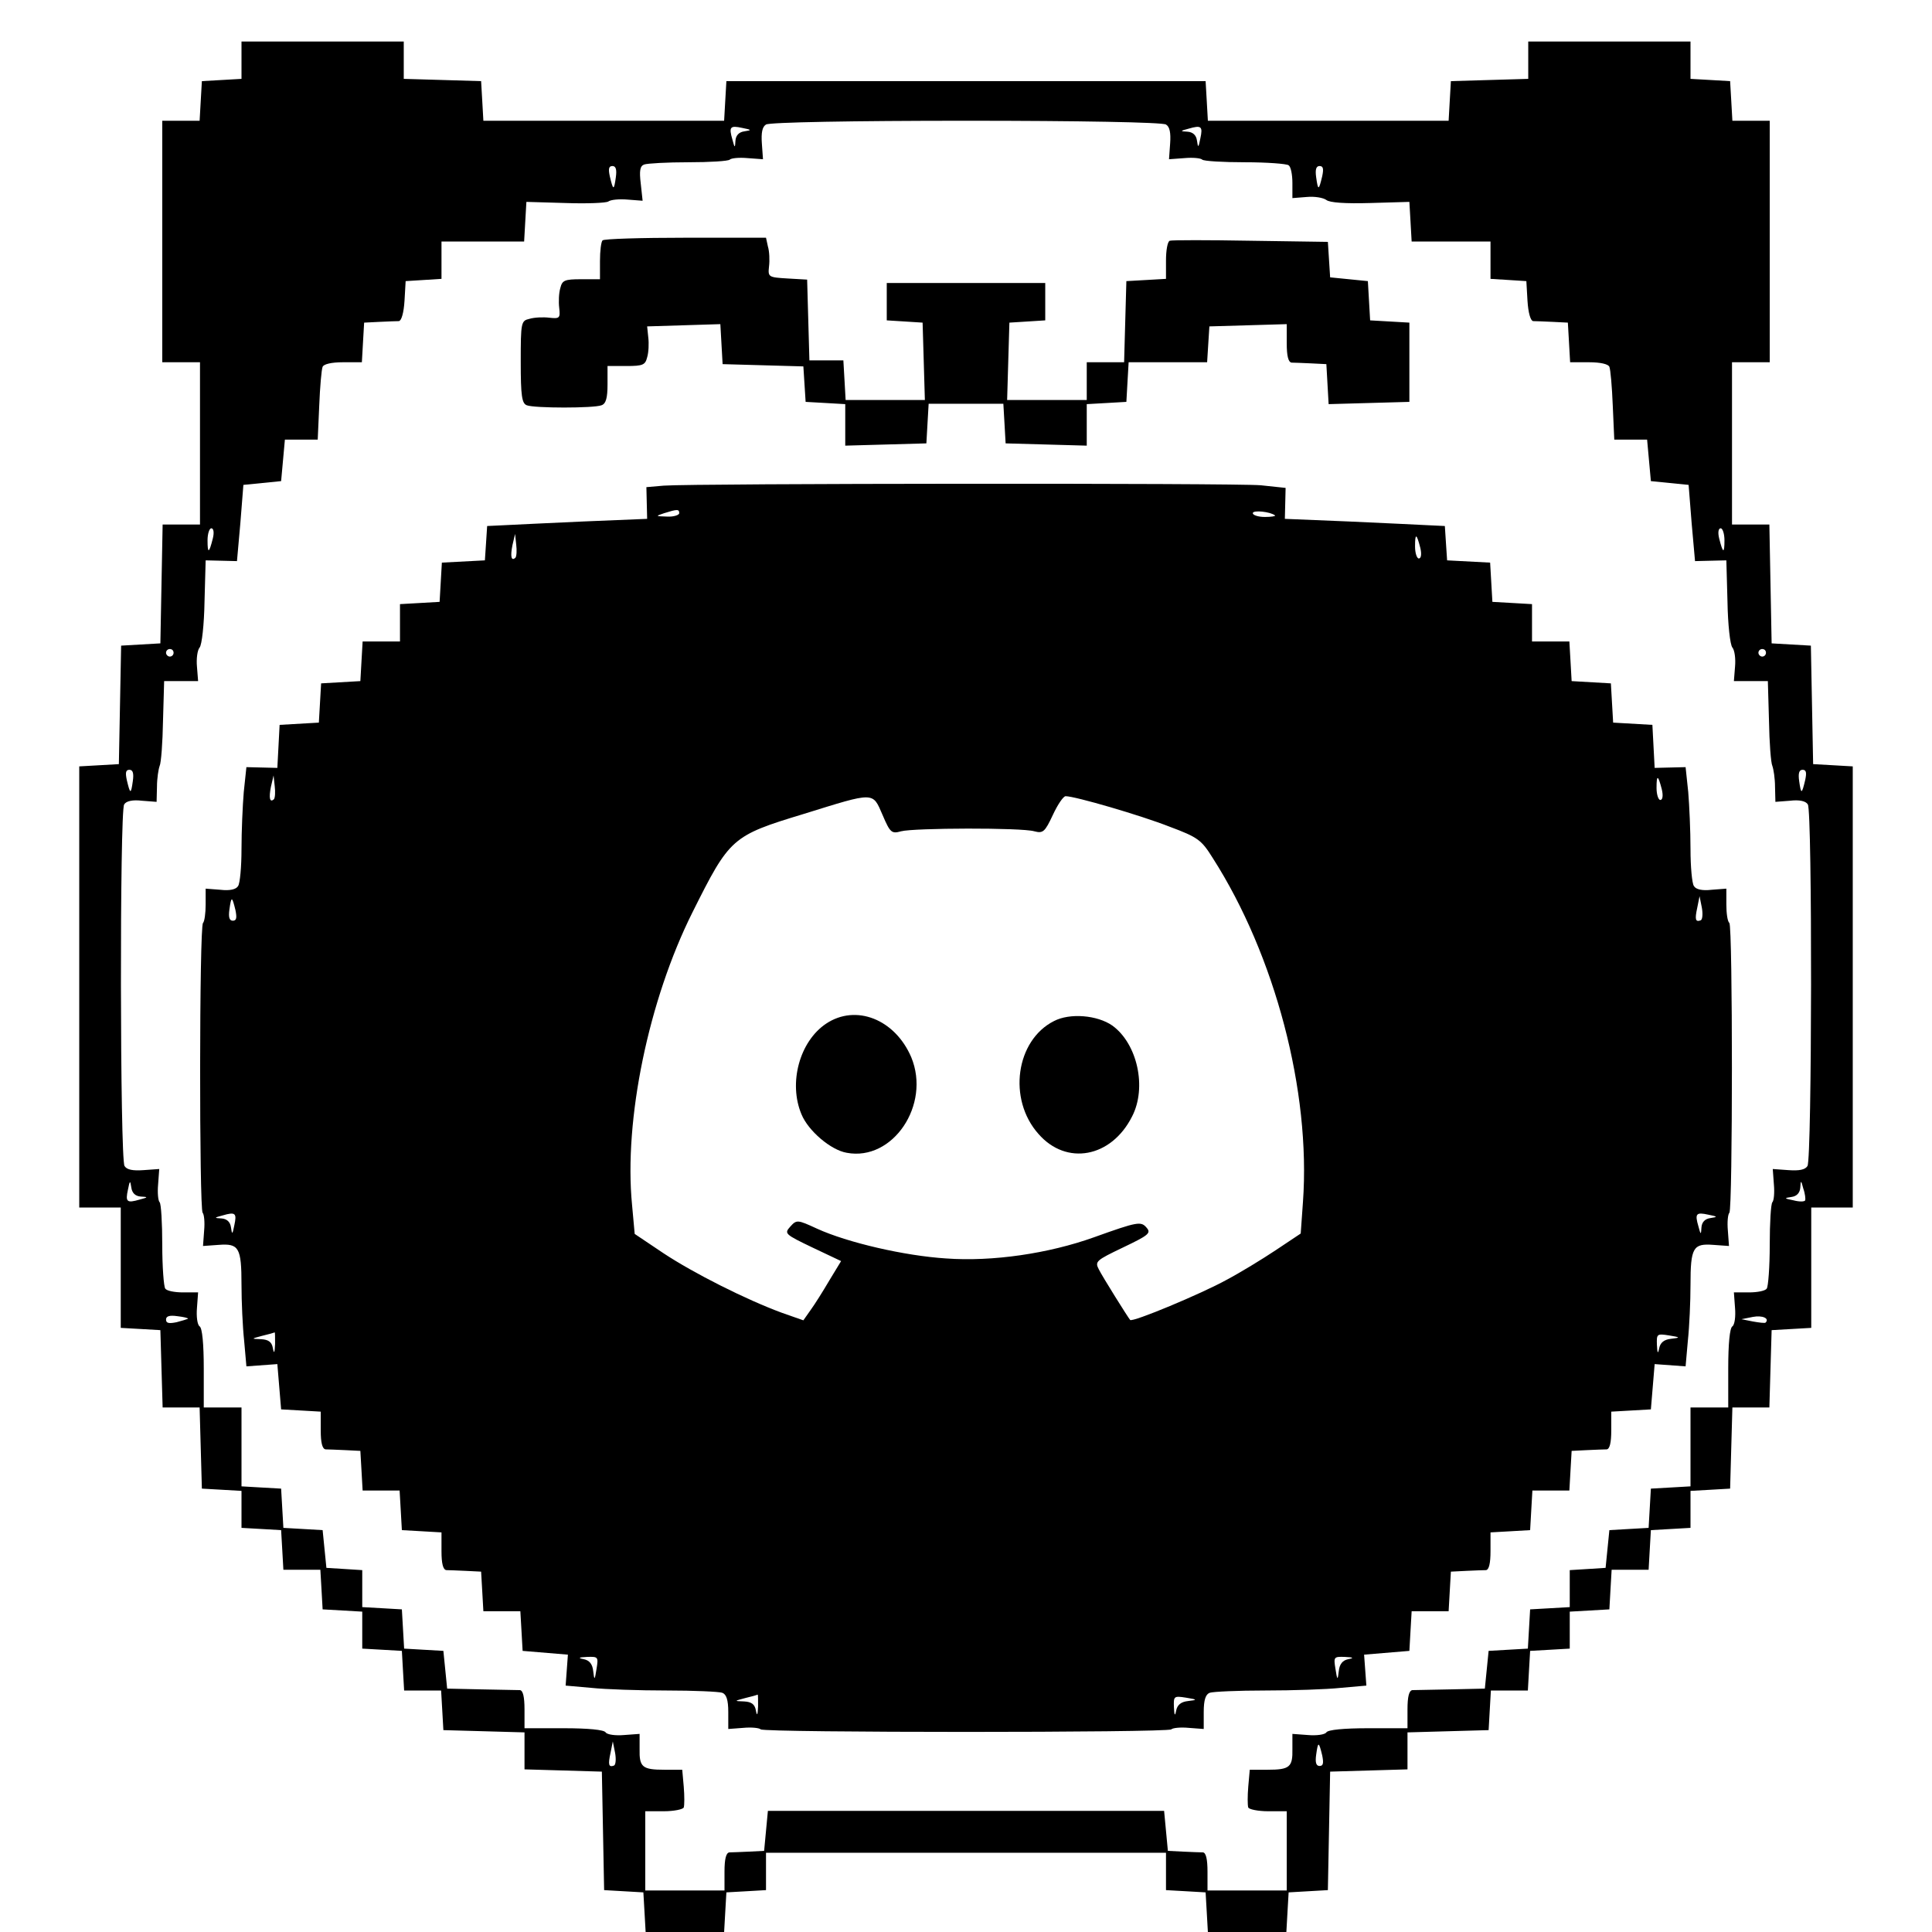 <?xml version="1.0" standalone="no"?>
<!DOCTYPE svg PUBLIC "-//W3C//DTD SVG 20010904//EN"
 "http://www.w3.org/TR/2001/REC-SVG-20010904/DTD/svg10.dtd">
<svg version="1.0" xmlns="http://www.w3.org/2000/svg"
 width="512pt" height="512pt" viewBox="0 0 512 512"
 preserveAspectRatio="xMidYMid meet">
<g transform="translate(0,512) scale(0.1,-0.1)"
fill="#000000" stroke="none">
<path d="M640 4961 l0 -50 -52 -3 -53 -3 -3 -52 -3 -53 -50 0 -49 0 0 -320 0
-320 50 0 50 0 0 -215 0 -215 -50 0 -49 0 -3 -157 -3 -158 -52 -3 -52 -3 -3
-157 -3 -157 -52 -3 -53 -3 0 -585 0 -584 55 0 55 0 0 -159 0 -160 53 -3 52
-3 3 -103 3 -102 49 0 49 0 3 -108 3 -107 53 -3 52 -3 0 -49 0 -49 53 -3 52
-3 3 -52 3 -53 49 0 49 0 3 -52 3 -53 53 -3 52 -3 0 -49 0 -49 53 -3 52 -3 3
-53 3 -52 49 0 49 0 3 -52 3 -53 108 -3 107 -3 0 -49 0 -49 103 -3 102 -3 3
-157 3 -157 52 -3 52 -3 3 -52 3 -53 104 0 104 0 3 53 3 52 53 3 52 3 0 50 0
49 530 0 530 0 0 -49 0 -50 53 -3 52 -3 3 -52 3 -53 104 0 104 0 3 53 3 52 52
3 52 3 3 157 3 157 103 3 102 3 0 49 0 49 107 3 108 3 3 53 3 52 49 0 49 0 3
53 3 52 53 3 52 3 0 49 0 49 53 3 52 3 3 53 3 52 49 0 49 0 3 53 3 52 53 3 52
3 0 49 0 49 53 3 52 3 3 108 3 107 49 0 49 0 3 103 3 102 53 3 52 3 0 160 0
159 55 0 55 0 0 584 0 585 -52 3 -53 3 -3 157 -3 157 -52 3 -52 3 -3 158 -3
157 -49 0 -50 0 0 215 0 215 50 0 50 0 0 320 0 320 -49 0 -50 0 -3 53 -3 52
-52 3 -53 3 0 50 0 49 -215 0 -215 0 0 -50 0 -49 -102 -3 -103 -3 -3 -52 -3
-53 -319 0 -319 0 -3 53 -3 52 -635 0 -635 0 -3 -52 -3 -53 -319 0 -319 0 -3
53 -3 52 -102 3 -103 3 0 49 0 50 -215 0 -215 0 0 -49z m2450 -171 c10 -6 13
-22 11 -50 l-3 -42 41 3 c22 2 43 0 47 -4 4 -4 55 -7 113 -7 58 0 111 -4 116
-8 6 -4 10 -25 10 -47 l0 -40 38 3 c21 2 44 -2 52 -8 9 -7 49 -10 117 -8 l103
3 3 -52 3 -53 105 0 104 0 0 -49 0 -50 48 -3 47 -3 3 -52 c2 -32 8 -53 15 -54
7 0 30 -1 52 -2 l40 -2 3 -52 3 -53 50 0 c31 0 51 -5 54 -12 3 -7 7 -53 9
-103 l4 -90 43 0 44 0 5 -55 5 -55 50 -5 50 -5 8 -101 9 -101 41 1 42 1 3
-109 c1 -61 7 -115 13 -122 6 -7 9 -30 7 -51 l-3 -38 45 0 45 0 3 -105 c1 -58
5 -112 9 -120 3 -8 7 -33 7 -55 l1 -40 39 3 c25 3 42 -1 47 -10 12 -18 11
-939 -1 -958 -6 -10 -22 -13 -50 -11 l-42 3 3 -41 c2 -22 0 -43 -4 -47 -4 -4
-7 -55 -7 -113 0 -58 -4 -111 -8 -116 -4 -6 -25 -10 -47 -10 l-40 0 3 -41 c2
-23 -1 -45 -7 -49 -7 -4 -11 -47 -11 -111 l0 -104 -50 0 -50 0 0 -104 0 -105
-52 -3 -53 -3 -3 -52 -3 -52 -52 -3 -52 -3 -5 -50 -5 -50 -47 -3 -48 -3 0 -49
0 -49 -52 -3 -53 -3 -3 -52 -3 -52 -52 -3 -52 -3 -5 -50 -5 -50 -90 -2 c-49
-1 -96 -2 -102 -2 -9 -1 -13 -18 -13 -51 l0 -50 -104 0 c-64 0 -107 -4 -111
-11 -4 -6 -26 -9 -49 -7 l-41 3 0 -40 c1 -48 -7 -55 -66 -55 l-47 0 -4 -45
c-2 -24 -2 -49 0 -55 2 -5 26 -10 53 -10 l49 0 0 -105 0 -105 -105 0 -105 0 0
50 c0 33 -4 50 -12 51 -7 0 -31 1 -53 2 l-40 2 -5 53 -5 53 -525 0 -525 0 -5
-53 -5 -53 -40 -2 c-22 -1 -46 -2 -52 -2 -9 -1 -13 -18 -13 -51 l0 -50 -105 0
-105 0 0 105 0 105 49 0 c27 0 51 5 53 10 2 6 2 31 0 55 l-4 45 -47 0 c-59 0
-67 7 -66 55 l0 40 -41 -3 c-23 -2 -45 1 -49 7 -4 7 -47 11 -111 11 l-104 0 0
50 c0 33 -4 50 -12 51 -7 0 -53 1 -103 2 l-90 2 -5 50 -5 50 -52 3 -52 3 -3
52 -3 52 -52 3 -53 3 0 49 0 49 -47 3 -48 3 -5 50 -5 50 -52 3 -52 3 -3 52 -3
52 -53 3 -52 3 0 105 0 104 -50 0 -50 0 0 104 c0 64 -4 107 -11 111 -6 4 -9
26 -7 49 l3 41 -40 0 c-22 0 -43 4 -47 10 -4 5 -8 58 -8 116 0 58 -3 109 -7
113 -4 4 -6 25 -4 47 l3 41 -42 -3 c-28 -2 -44 1 -50 11 -12 19 -13 940 -1
958 5 9 22 13 47 10 l39 -3 1 40 c0 22 4 47 7 55 4 8 8 62 9 120 l3 105 45 0
45 0 -3 38 c-2 21 1 44 7 51 6 7 12 61 13 122 l3 109 42 -1 41 -1 9 101 8 101
50 5 50 5 5 55 5 55 44 0 43 0 4 90 c2 50 6 96 9 103 3 7 23 12 54 12 l50 0 3
53 3 52 40 2 c22 1 45 2 52 2 7 1 13 22 15 54 l3 52 48 3 47 3 0 50 0 49 109
0 110 0 3 53 3 52 103 -3 c56 -2 108 0 114 4 7 5 30 7 52 5 l39 -3 -5 46 c-4
33 -2 46 9 50 8 3 61 6 117 6 57 0 106 3 110 7 4 4 25 6 47 4 l41 -3 -3 42
c-2 28 1 44 11 50 9 6 231 10 530 10 299 0 521 -4 530 -10z m-1117 -18 c-15
-2 -23 -11 -24 -25 -1 -20 -2 -20 -8 3 -10 34 -6 38 26 31 25 -5 26 -6 6 -9z
m1208 -19 c-5 -25 -6 -26 -9 -5 -2 14 -11 22 -25 23 -20 1 -20 2 3 8 34 10 38
6 31 -26z m-1549 -103 c-5 -36 -7 -35 -16 3 -4 19 -3 27 7 27 9 0 12 -9 9 -30z
m1872 3 c-9 -38 -11 -39 -16 -3 -3 21 0 30 9 30 10 0 11 -8 7 -27z m-2940
-960 c-10 -40 -14 -41 -14 -5 0 18 5 32 10 32 6 0 8 -11 4 -27z m4006 -5 c0
-36 -4 -35 -14 5 -4 16 -2 27 4 27 5 0 10 -14 10 -32z m-4110 -298 c0 -5 -4
-10 -10 -10 -5 0 -10 5 -10 10 0 6 5 10 10 10 6 0 10 -4 10 -10z m4220 0 c0
-5 -4 -10 -10 -10 -5 0 -10 5 -10 10 0 6 5 10 10 10 6 0 10 -4 10 -10z m-4328
-340 c-5 -36 -7 -35 -16 3 -4 19 -3 27 7 27 9 0 12 -9 9 -30z m4432 3 c-9 -38
-11 -39 -16 -3 -3 21 0 30 9 30 10 0 11 -8 7 -27z m-4411 -1104 c20 -1 20 -2
-3 -8 -34 -10 -38 -6 -31 26 5 25 6 26 9 6 2 -15 11 -23 25 -24z m4411 -10
c-2 -4 -16 -4 -31 0 -25 5 -26 6 -5 9 14 2 22 11 23 25 1 20 2 20 8 -3 5 -14
6 -28 5 -31z m-4286 -314 c-2 -1 -15 -5 -30 -9 -20 -4 -28 -3 -28 7 0 9 9 12
30 9 17 -2 30 -5 28 -7z m4181 -10 c-2 -2 -17 0 -34 3 l-30 6 30 6 c26 5 45
-4 34 -15z m-3052 -1174 c-14 -5 -16 2 -9 34 l6 30 6 -30 c3 -16 2 -32 -3 -34z
m1877 27 c4 -20 3 -28 -7 -28 -9 0 -12 9 -9 30 5 36 7 35 16 -2z"/>
<path d="M1597 4483 c-4 -3 -7 -28 -7 -55 l0 -48 -50 0 c-44 0 -50 -3 -55 -23
-4 -13 -5 -37 -3 -53 3 -27 1 -29 -26 -26 -16 2 -40 1 -53 -3 -22 -5 -23 -9
-23 -114 0 -90 3 -110 16 -115 20 -8 178 -8 198 0 12 4 16 20 16 55 l0 49 50
0 c44 0 50 3 55 23 4 13 5 37 3 53 l-3 29 97 3 97 3 3 -53 3 -53 107 -3 107
-3 3 -47 3 -47 53 -3 52 -3 0 -55 0 -55 108 3 107 3 3 53 3 52 99 0 99 0 3
-52 3 -53 108 -3 107 -3 0 55 0 55 53 3 52 3 3 53 3 52 104 0 104 0 3 48 3 47
103 3 102 3 0 -51 c0 -33 4 -50 13 -51 6 0 30 -1 52 -2 l40 -2 3 -53 3 -53
107 3 107 3 0 105 0 105 -52 3 -52 3 -3 52 -3 52 -50 5 -50 5 -3 47 -3 47
-205 3 c-112 2 -209 2 -214 0 -6 -2 -10 -26 -10 -52 l0 -49 -52 -3 -53 -3 -3
-107 -3 -108 -49 0 -50 0 0 -50 0 -50 -105 0 -106 0 3 103 3 102 48 3 47 3 0
50 0 49 -210 0 -210 0 0 -49 0 -50 48 -3 47 -3 3 -102 3 -103 -105 0 -105 0
-3 53 -3 52 -45 0 -45 0 -3 107 -3 107 -52 3 c-51 3 -52 4 -49 32 2 16 1 40
-3 53 l-5 23 -214 0 c-117 0 -216 -3 -219 -7z"/>
<path d="M1759 3833 l-46 -4 1 -42 1 -42 -170 -7 c-93 -4 -189 -9 -212 -10
l-42 -2 -3 -46 -3 -45 -57 -3 -57 -3 -3 -52 -3 -52 -52 -3 -53 -3 0 -50 0 -49
-49 0 -50 0 -3 -52 -3 -53 -52 -3 -52 -3 -3 -52 -3 -52 -52 -3 -52 -3 -3 -57
-3 -57 -41 1 -41 1 -7 -66 c-3 -36 -6 -104 -6 -151 0 -47 -4 -91 -9 -98 -5 -9
-22 -13 -47 -10 l-39 3 0 -42 c0 -23 -3 -45 -7 -49 -10 -9 -10 -758 -1 -768 4
-4 6 -25 4 -47 l-3 -41 42 3 c53 4 60 -7 60 -106 0 -44 3 -111 7 -148 l6 -68
41 3 41 3 5 -60 5 -60 53 -3 52 -3 0 -50 c0 -32 4 -49 13 -50 6 0 30 -1 52 -2
l40 -2 3 -52 3 -53 49 0 49 0 3 -52 3 -53 53 -3 52 -3 0 -50 c0 -32 4 -49 13
-50 6 0 30 -1 52 -2 l40 -2 3 -52 3 -53 49 0 49 0 3 -52 3 -53 60 -5 60 -5 -3
-41 -3 -41 68 -6 c37 -4 127 -7 200 -7 72 0 138 -3 147 -6 11 -4 16 -19 16
-51 l0 -45 40 3 c21 2 42 0 46 -4 10 -9 1078 -9 1088 0 4 4 25 6 46 4 l40 -3
0 45 c0 32 5 47 16 51 9 3 75 6 147 6 73 0 163 3 200 7 l68 6 -3 41 -3 41 60
5 60 5 3 53 3 52 49 0 49 0 3 53 3 52 40 2 c22 1 46 2 53 2 8 1 12 18 12 50
l0 50 53 3 52 3 3 53 3 52 49 0 49 0 3 53 3 52 40 2 c22 1 46 2 53 2 8 1 12
18 12 50 l0 50 53 3 52 3 5 60 5 60 41 -3 41 -3 6 68 c4 37 7 104 7 148 0 99
7 110 60 106 l42 -3 -3 41 c-2 22 0 43 4 47 9 10 9 759 0 768 -5 4 -8 26 -8
49 l0 42 -39 -3 c-25 -3 -42 1 -47 10 -5 7 -9 51 -9 98 0 47 -3 115 -6 151
l-7 66 -41 -1 -41 -1 -3 57 -3 57 -52 3 -52 3 -3 52 -3 52 -52 3 -52 3 -3 53
-3 52 -50 0 -49 0 0 49 0 50 -52 3 -53 3 -3 52 -3 52 -57 3 -57 3 -3 45 -3 46
-42 2 c-23 1 -118 6 -212 10 l-170 7 1 41 1 41 -66 7 c-68 6 -1501 5 -1582 -1z
m41 -73 c0 -5 -15 -10 -32 -9 -31 1 -32 1 -8 9 35 11 40 11 40 0z m1579 -6 c2
-2 -10 -4 -27 -4 -18 0 -32 5 -32 10 0 9 47 4 59 -6z m-2013 -112 c-11 -10
-14 3 -8 33 l7 30 3 -28 c2 -16 1 -31 -2 -35z m2398 26 c4 -17 2 -28 -4 -28
-5 0 -10 14 -10 32 0 36 4 35 14 -4z m-3038 -666 c-11 -10 -14 3 -8 33 l7 30
3 -28 c2 -16 1 -31 -2 -35z m3678 26 c4 -17 2 -28 -4 -28 -5 0 -10 14 -10 32
0 36 4 35 14 -4z m-2065 -68 c20 -47 24 -50 49 -43 34 9 319 10 353 0 23 -6
28 -2 49 43 13 28 28 50 34 50 25 0 200 -51 276 -81 75 -28 84 -35 114 -83
165 -258 260 -618 239 -911 l-6 -84 -66 -44 c-36 -24 -95 -60 -131 -79 -65
-36 -249 -113 -255 -106 -6 7 -73 114 -83 134 -11 21 -7 24 64 58 67 32 75 38
63 52 -15 18 -23 17 -140 -25 -120 -43 -269 -65 -392 -56 -110 7 -261 42 -342
79 -52 24 -54 24 -71 5 -16 -18 -14 -20 59 -55 l76 -36 -31 -51 c-17 -29 -39
-64 -50 -79 l-19 -27 -57 20 c-95 35 -234 105 -314 158 l-76 51 -7 77 c-22
225 44 543 160 775 99 198 104 203 295 261 190 59 182 59 209 -3z m-1715 -252
c4 -20 3 -28 -7 -28 -9 0 -12 9 -9 30 5 36 7 35 16 -2z m3883 -27 c-14 -5 -16
2 -9 34 l6 30 6 -30 c3 -16 2 -32 -3 -34z m-3886 -808 c-5 -25 -6 -26 -9 -5
-2 14 -11 22 -25 23 -20 1 -20 2 3 8 34 10 38 6 31 -26z m3912 19 c-15 -2 -23
-11 -24 -25 -1 -20 -2 -20 -8 3 -10 34 -6 38 26 31 25 -5 26 -6 6 -9z m-3804
-334 c-1 -24 -3 -27 -6 -10 -3 16 -12 22 -31 23 -27 1 -27 1 3 9 17 4 31 8 33
9 1 0 1 -14 1 -31z m3699 14 c-18 -2 -28 -10 -31 -25 -3 -16 -5 -14 -6 9 -1
29 0 30 32 25 31 -5 31 -6 5 -9z m-2847 -874 c-5 -32 -6 -32 -9 -6 -2 18 -10
28 -25 31 -16 3 -14 5 9 6 29 1 30 0 25 -31z m1992 25 c-15 -3 -23 -13 -25
-31 -3 -26 -4 -26 -9 6 -5 31 -4 32 25 31 23 -1 25 -3 9 -6z m-1564 -125 c-1
-24 -3 -27 -6 -10 -3 16 -12 22 -31 23 -27 1 -27 1 3 9 17 4 31 8 33 9 1 0 1
-14 1 -31z m1139 14 c-18 -2 -28 -10 -31 -25 -3 -16 -5 -14 -6 9 -1 29 0 30
32 25 31 -5 31 -6 5 -9z"/>
<path d="M2189 2407 c-70 -47 -100 -157 -65 -240 18 -44 78 -95 120 -102 122
-23 223 127 171 253 -43 101 -147 142 -226 89z"/>
<path d="M2793 2414 c-101 -51 -123 -207 -41 -299 74 -85 193 -63 248 46 40
77 14 193 -52 241 -40 28 -113 34 -155 12z"/>
</g>
</svg>

